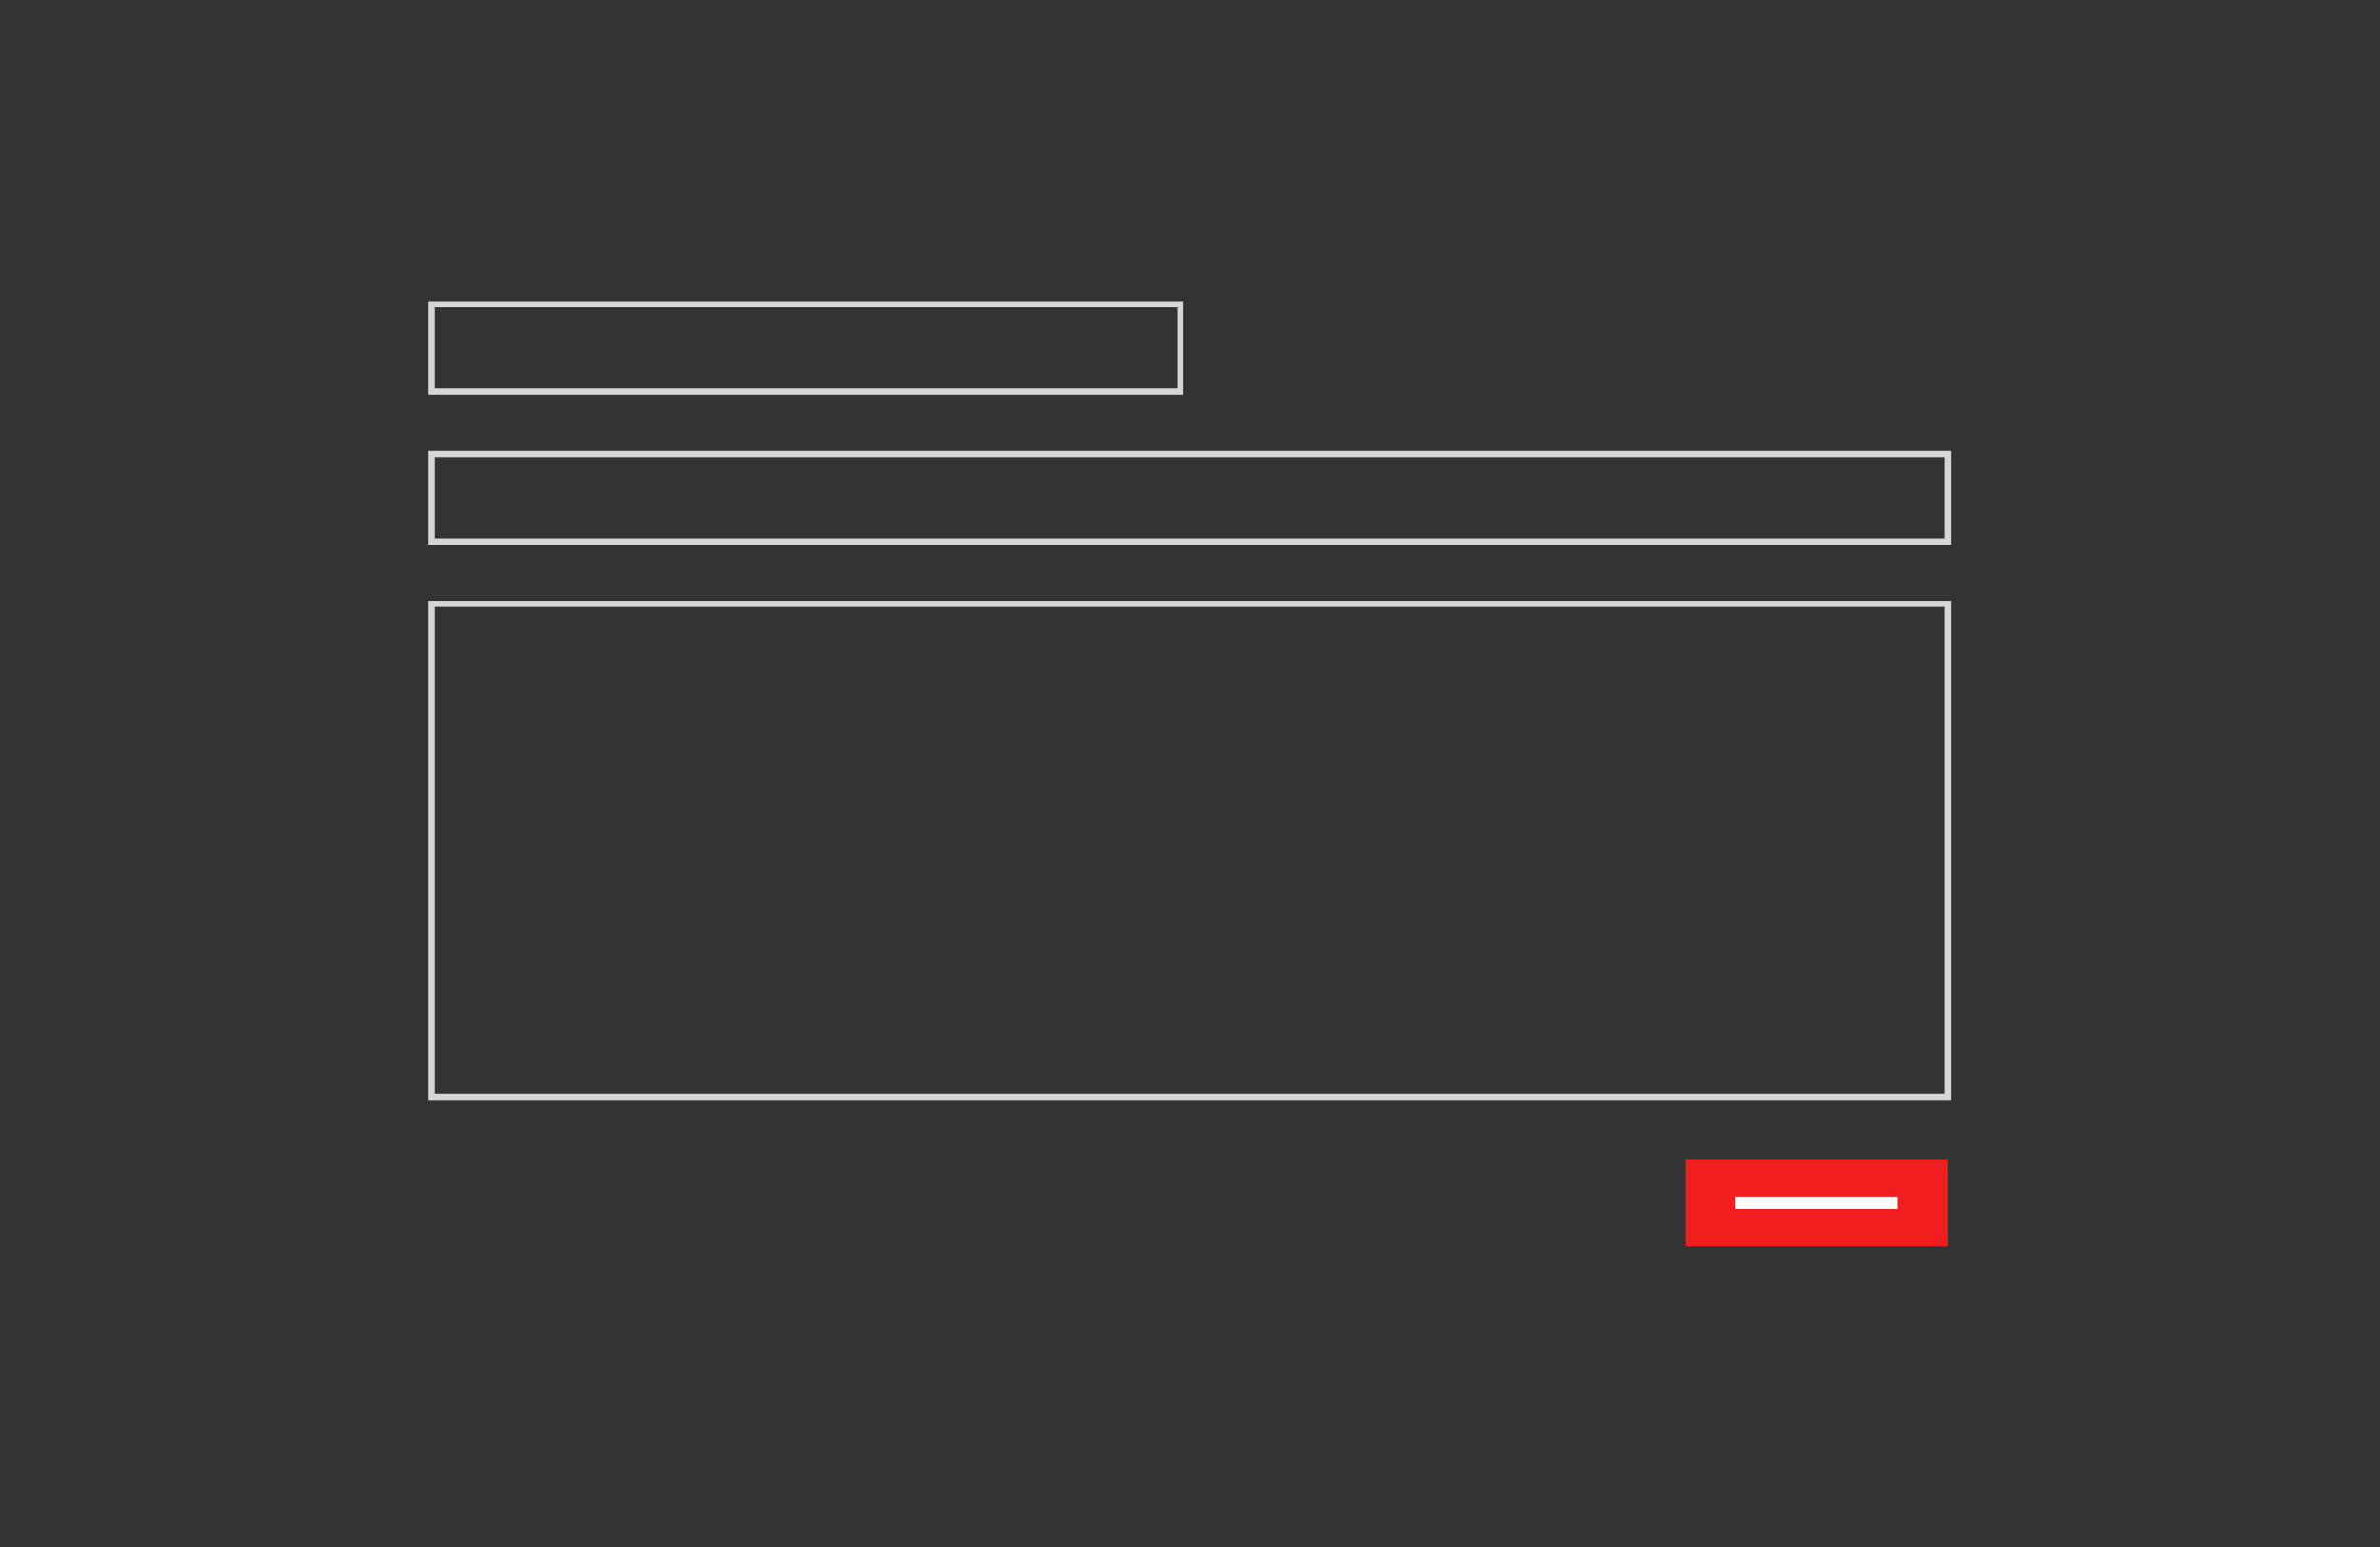 <?xml version="1.0" encoding="utf-8"?>
<!-- Generator: Adobe Illustrator 23.0.3, SVG Export Plug-In . SVG Version: 6.00 Build 0)  -->
<svg version="1.1" id="BLOCS" xmlns="http://www.w3.org/2000/svg" xmlns:xlink="http://www.w3.org/1999/xlink" x="0px" y="0px"
	 viewBox="0 0 381.5 248" style="enable-background:new 0 0 381.5 248;" xml:space="preserve">
<rect x="0" y="0" width="381.5" height="248" fill="#333333" stroke="none"/>
<style type="text/css">
	.st0{fill:#D6D6D6;}
	.st1{fill:#F01E1E;}
	.st2{fill:#FFFFFF;}
</style>
<g id="Rectangle_3_copie_12">
	<path class="st0" d="M189.7,63.3h-121v-15h121V63.3z M69.7,62.3h119v-13h-119V62.3z"/>
</g>
<g id="Rectangle_3_copie_14">
	<path class="st0" d="M312.7,87.3h-244v-15h244V87.3z M69.7,86.3h242v-13h-242V86.3z"/>
</g>
<g id="Rectangle_3_copie_15">
	<path class="st0" d="M312.7,176.3h-244v-80h244V176.3z M69.7,175.3h242v-78h-242V175.3z"/>
</g>
<rect x="270.2" y="185.8" class="st1" width="42" height="14"/>
<rect x="278.2" y="191.8" class="st2" width="26" height="2"/>
</svg>
